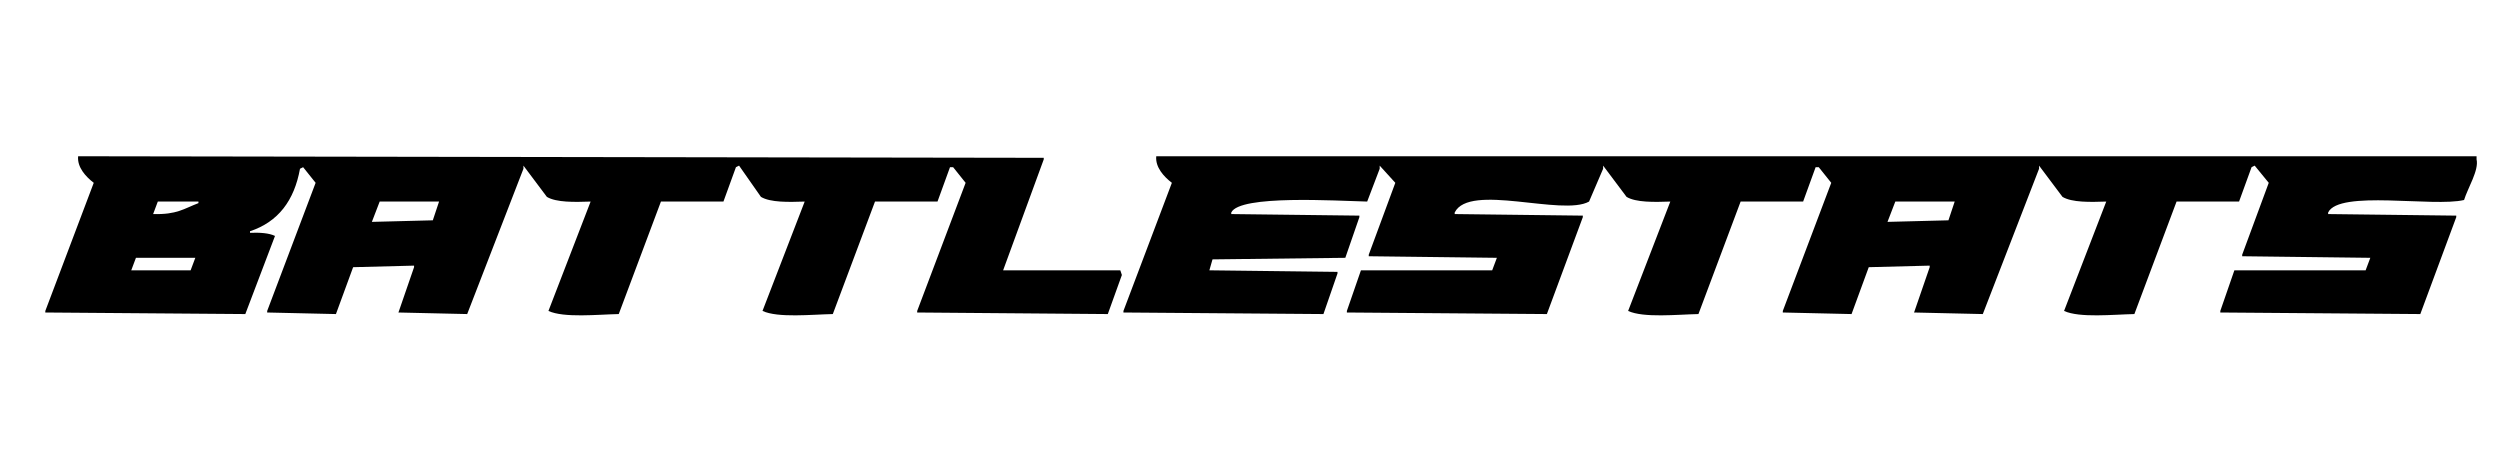 <svg xmlns="http://www.w3.org/2000/svg" width="1600" height="300" viewBox="0 0 1600 300">
  <defs>
    <style>
      .cls-1 {
        fill: #f08a34;
        fill-rule: evenodd;
      }
    </style>
  </defs>
  <path id="Color_Fill_1" data-name="Color Fill 1" className="cls-1" d="M50,100l618,1v1l-26,71h75q0.5,1.5,1,3l-9,25-122-1v-1q15.5-41,31-82l-8-10h-2q-4,11-8,22H560l-27,72c-13.451.272-35.128,2.586-45-2l27-70c-10.276.356-21.984,0.635-28-3l-14-20-2,1q-4,11-8,22H423l-27,72c-13.451.272-35.128,2.586-45-2l27-70c-10.276.356-21.984,0.635-28-3l-15-20v2l-36,93-44-1,10-29v-1l-39,1-11,30-44-1v-1q15.5-41,31-82l-8-10-2,1c-3.689,20.345-13.878,33.97-32,40v1c6.435-.244,12.228.158,16,2l-19,50L29,200v-1l31-82C54.807,113.02,49.318,106.986,50,100Zm690,0h845v2c1.64,6.87-5.66,18.361-8,26-19.61,4.69-80.03-6.612-87,8v1l82,1v1q-11.505,31-23,62l-128-1v-1l9-26h84l3-8-82-1v-1q8.505-23,17-46l-9-11c-0.67.333-1.33,0.667-2,1q-4.005,11-8,22h-40q-13.5,36-27,72c-13.45.272-35.13,2.586-45-2q13.5-35,27-70c-10.28.356-21.98,0.635-28-3l-15-20v2q-18,46.5-36,93l-44-1q4.995-14.5,10-29v-1l-39,1q-5.505,15-11,30l-44-1v-1q15.495-41,31-82-4.005-5-8-10h-2q-4.005,11-8,22h-40q-13.5,36-27,72c-13.45.272-35.13,2.586-45-2q13.5-35,27-70c-10.28.356-21.98,0.635-28-3l-15-20v2q-4.5,10.5-9,21c-17.026,9.584-76.567-12.062-86,7v1l82,1v1q-11.5,31-23,62l-128-1v-1l9-26h84l3-8-82-1v-1l17-46-10-11v2l-8,21c-19.45-.443-81.581-4.473-87,7v1l82,1v1l-9,26-85,1q-1,3.5-2,7l82,1v1l-9,26-128-1v-1q15.5-41,31-82C744.807,113.02,739.318,106.986,740,100ZM101,129l-3,8c15.336,0.4,19.537-3.4,29-7v-1H101Zm142,0q-2.5,6.5-5,13l39-1,4-12H243Zm970,0q-2.505,6.5-5,13l39-1q1.995-6,4-12h-38ZM87,165l-3,8h38l3-8H87Z"/>
</svg>
